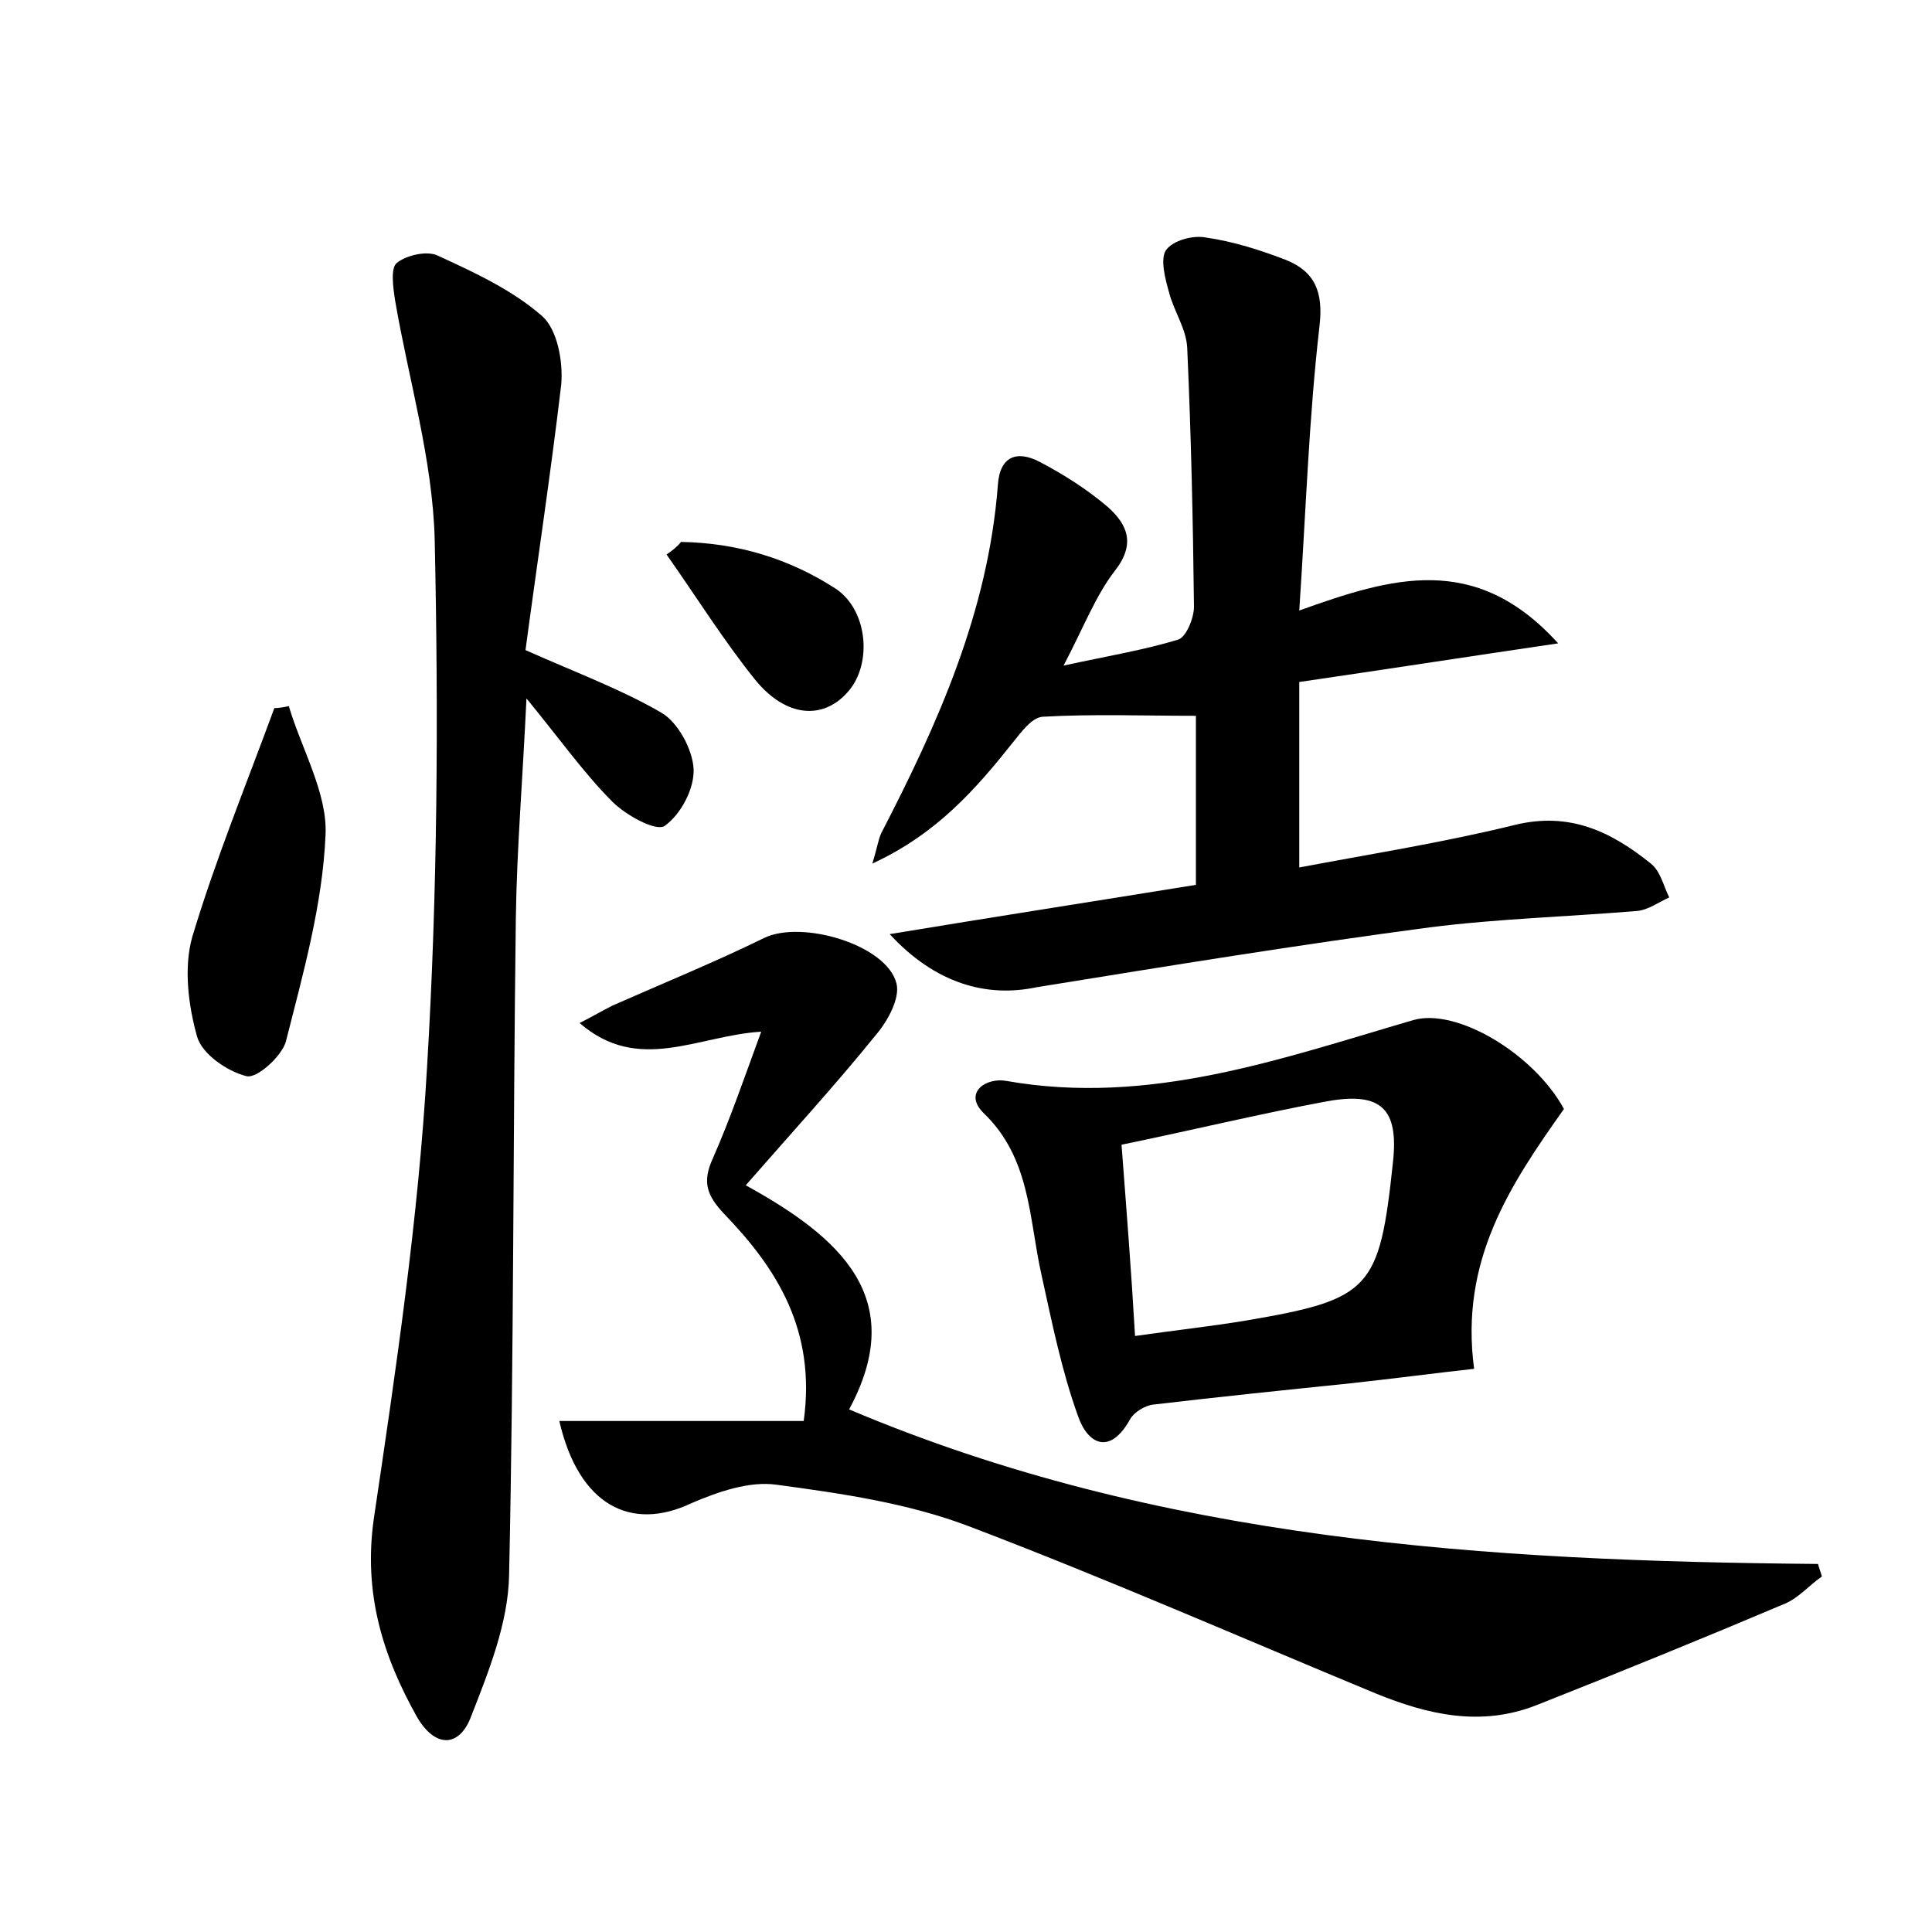 <?xml version="1.0" encoding="utf-8"?>
<!-- Generator: Adobe Illustrator 22.0.0, SVG Export Plug-In . SVG Version: 6.00 Build 0)  -->
<svg version="1.1" id="图层_1" xmlns="http://www.w3.org/2000/svg" xmlns:xlink="http://www.w3.org/1999/xlink" x="0px" y="0px"
	 viewBox="0 0 200 200" style="enable-background:new 0 0 200 200;" xml:space="preserve">
<style type="text/css">
	.st0{fill:#FFFFFF;}
</style>
<g>
	
	<path d="M92.1,96.7c10.9-1.8,21.2-3.4,31.7-5.1c0-6.2,0-12.2,0-17.5c-5.5,0-10.7-0.2-15.9,0.1c-1.1,0.1-2.2,1.6-3,2.6
		c-3.9,4.9-7.9,9.5-14.6,12.6c0.5-1.6,0.6-2.4,0.9-3.1c5.9-11.4,11.1-23,12.1-36.1c0.2-3,2-3.6,4.3-2.4c2.5,1.3,5,2.9,7.1,4.7
		c2,1.8,2.9,3.8,0.7,6.6c-2,2.6-3.2,5.8-5.3,9.8c4.6-1,8.3-1.6,11.9-2.7c0.8-0.3,1.6-2.2,1.6-3.4c-0.1-8.9-0.3-17.9-0.7-26.8
		c-0.1-2-1.4-3.8-1.9-5.8c-0.4-1.4-0.9-3.4-0.3-4.3c0.7-1,2.8-1.6,4.2-1.3c2.8,0.4,5.6,1.3,8.2,2.3c3,1.2,3.9,3.3,3.5,6.8
		c-1.1,9.5-1.4,19-2.1,29.5c9.5-3.4,18.2-6.1,26.8,3.4c-9.5,1.4-17.9,2.7-26.8,4c0,6.3,0,12.4,0,19.2c7.4-1.4,15-2.6,22.3-4.4
		c5.7-1.4,10,0.7,14.1,4c1,0.8,1.3,2.3,1.9,3.5c-1.1,0.5-2.2,1.3-3.3,1.4c-7.2,0.6-14.4,0.8-21.5,1.7c-13.6,1.8-27.1,4-40.7,6.2
		C102.1,103.3,96.8,101.8,92.1,96.7z"/>
	<path d="M57.9,147.1c8.8,0,16.9,0,25.3,0c1.3-9.4-2.8-15.8-8.2-21.4c-1.9-2-2.3-3.4-1.2-5.8c1.8-4.1,3.2-8.2,5-13.1
		c-6.6,0.4-12.7,4.4-18.8-0.9c1.4-0.7,2.4-1.3,3.4-1.8c5.2-2.3,10.6-4.5,15.7-7c3.9-1.9,12.7,0.7,13.7,4.7c0.4,1.5-0.9,3.9-2.1,5.3
		c-4.2,5.2-8.7,10.1-13.5,15.6c9.8,5.4,16.9,11.7,10.7,23.2c32.1,13.6,66,15.7,100.3,16c0.1,0.4,0.3,0.9,0.4,1.3
		c-1.3,0.9-2.4,2.2-3.8,2.8c-8.5,3.6-17.1,7.1-25.7,10.5c-5.8,2.3-11.3,1-16.7-1.2c-14-5.8-27.9-11.9-42.1-17.3
		c-6.3-2.4-13.2-3.4-19.9-4.3c-2.8-0.4-6,0.7-8.8,1.9C65.3,158.6,59.9,155.8,57.9,147.1z"/>
	<path d="M54.4,67.3c5.4,2.4,10,4.1,14.1,6.5c1.7,1,3.2,3.8,3.3,5.8c0.1,2-1.3,4.7-3,5.9c-0.9,0.6-4-1.1-5.4-2.5
		c-2.9-2.9-5.3-6.3-8.9-10.7c-0.4,8.5-1,15.6-1.1,22.7c-0.3,22.7-0.2,45.4-0.7,68.1c-0.1,4.9-2.1,9.9-3.9,14.5
		c-1.2,3.3-3.7,3.4-5.6,0.2c-3.6-6.4-5.6-12.9-4.5-20.6c2.3-15.5,4.6-31,5.5-46.6c1.1-18.2,1.2-36.4,0.8-54.7
		c-0.2-8.3-2.7-16.6-4.1-24.8c-0.2-1.3-0.5-3.4,0.2-3.9c1-0.8,3.2-1.3,4.3-0.7c3.7,1.7,7.6,3.5,10.7,6.2c1.6,1.4,2.2,4.7,2,7.1
		C57,49.1,55.6,58.3,54.4,67.3z"/>
	<path d="M161.9,114.8c-5.6,7.9-10.8,15.7-9.3,26.9c-3.7,0.4-8.2,1-12.8,1.5c-6.8,0.7-13.6,1.4-20.4,2.2c-0.9,0.1-2,0.8-2.4,1.5
		c-2.1,3.8-4.4,2.6-5.4-0.3c-1.7-4.7-2.7-9.7-3.8-14.7c-1.3-5.8-1.1-12-6-16.7c-2.1-2.1,0.3-3.7,2.4-3.3c14.8,2.6,28.4-2.3,42.1-6.3
		C150.8,104.3,158.8,109.1,161.9,114.8z M117.5,138.3c4.2-0.6,7.9-1,11.5-1.6c12.9-2.2,13.8-3.2,15.2-16.4c0.6-5.5-1.2-7.3-6.8-6.3
		c-7,1.3-14,3-21.3,4.5C116.6,125.1,117.1,131.4,117.5,138.3z"/>
	<path d="M29.9,73.1c1.3,4.4,4,9,3.8,13.3c-0.3,7.2-2.3,14.3-4.1,21.4c-0.4,1.5-3,3.9-4.1,3.6c-2-0.5-4.6-2.3-5.1-4.1
		c-0.9-3.2-1.4-7.1-0.5-10.3c2.4-8,5.6-15.8,8.5-23.7C28.9,73.3,29.4,73.2,29.9,73.1z"/>
	<path d="M70.5,56.1c5.8,0.1,11.2,1.7,16.1,4.9c3.3,2.3,3.7,7.9,1.1,10.7c-2.5,2.8-6.3,2.6-9.5-1.3c-3.3-4.1-6.1-8.6-9.2-13
		C69.6,57,70.1,56.6,70.5,56.1z"/>
	
</g>
</svg>

